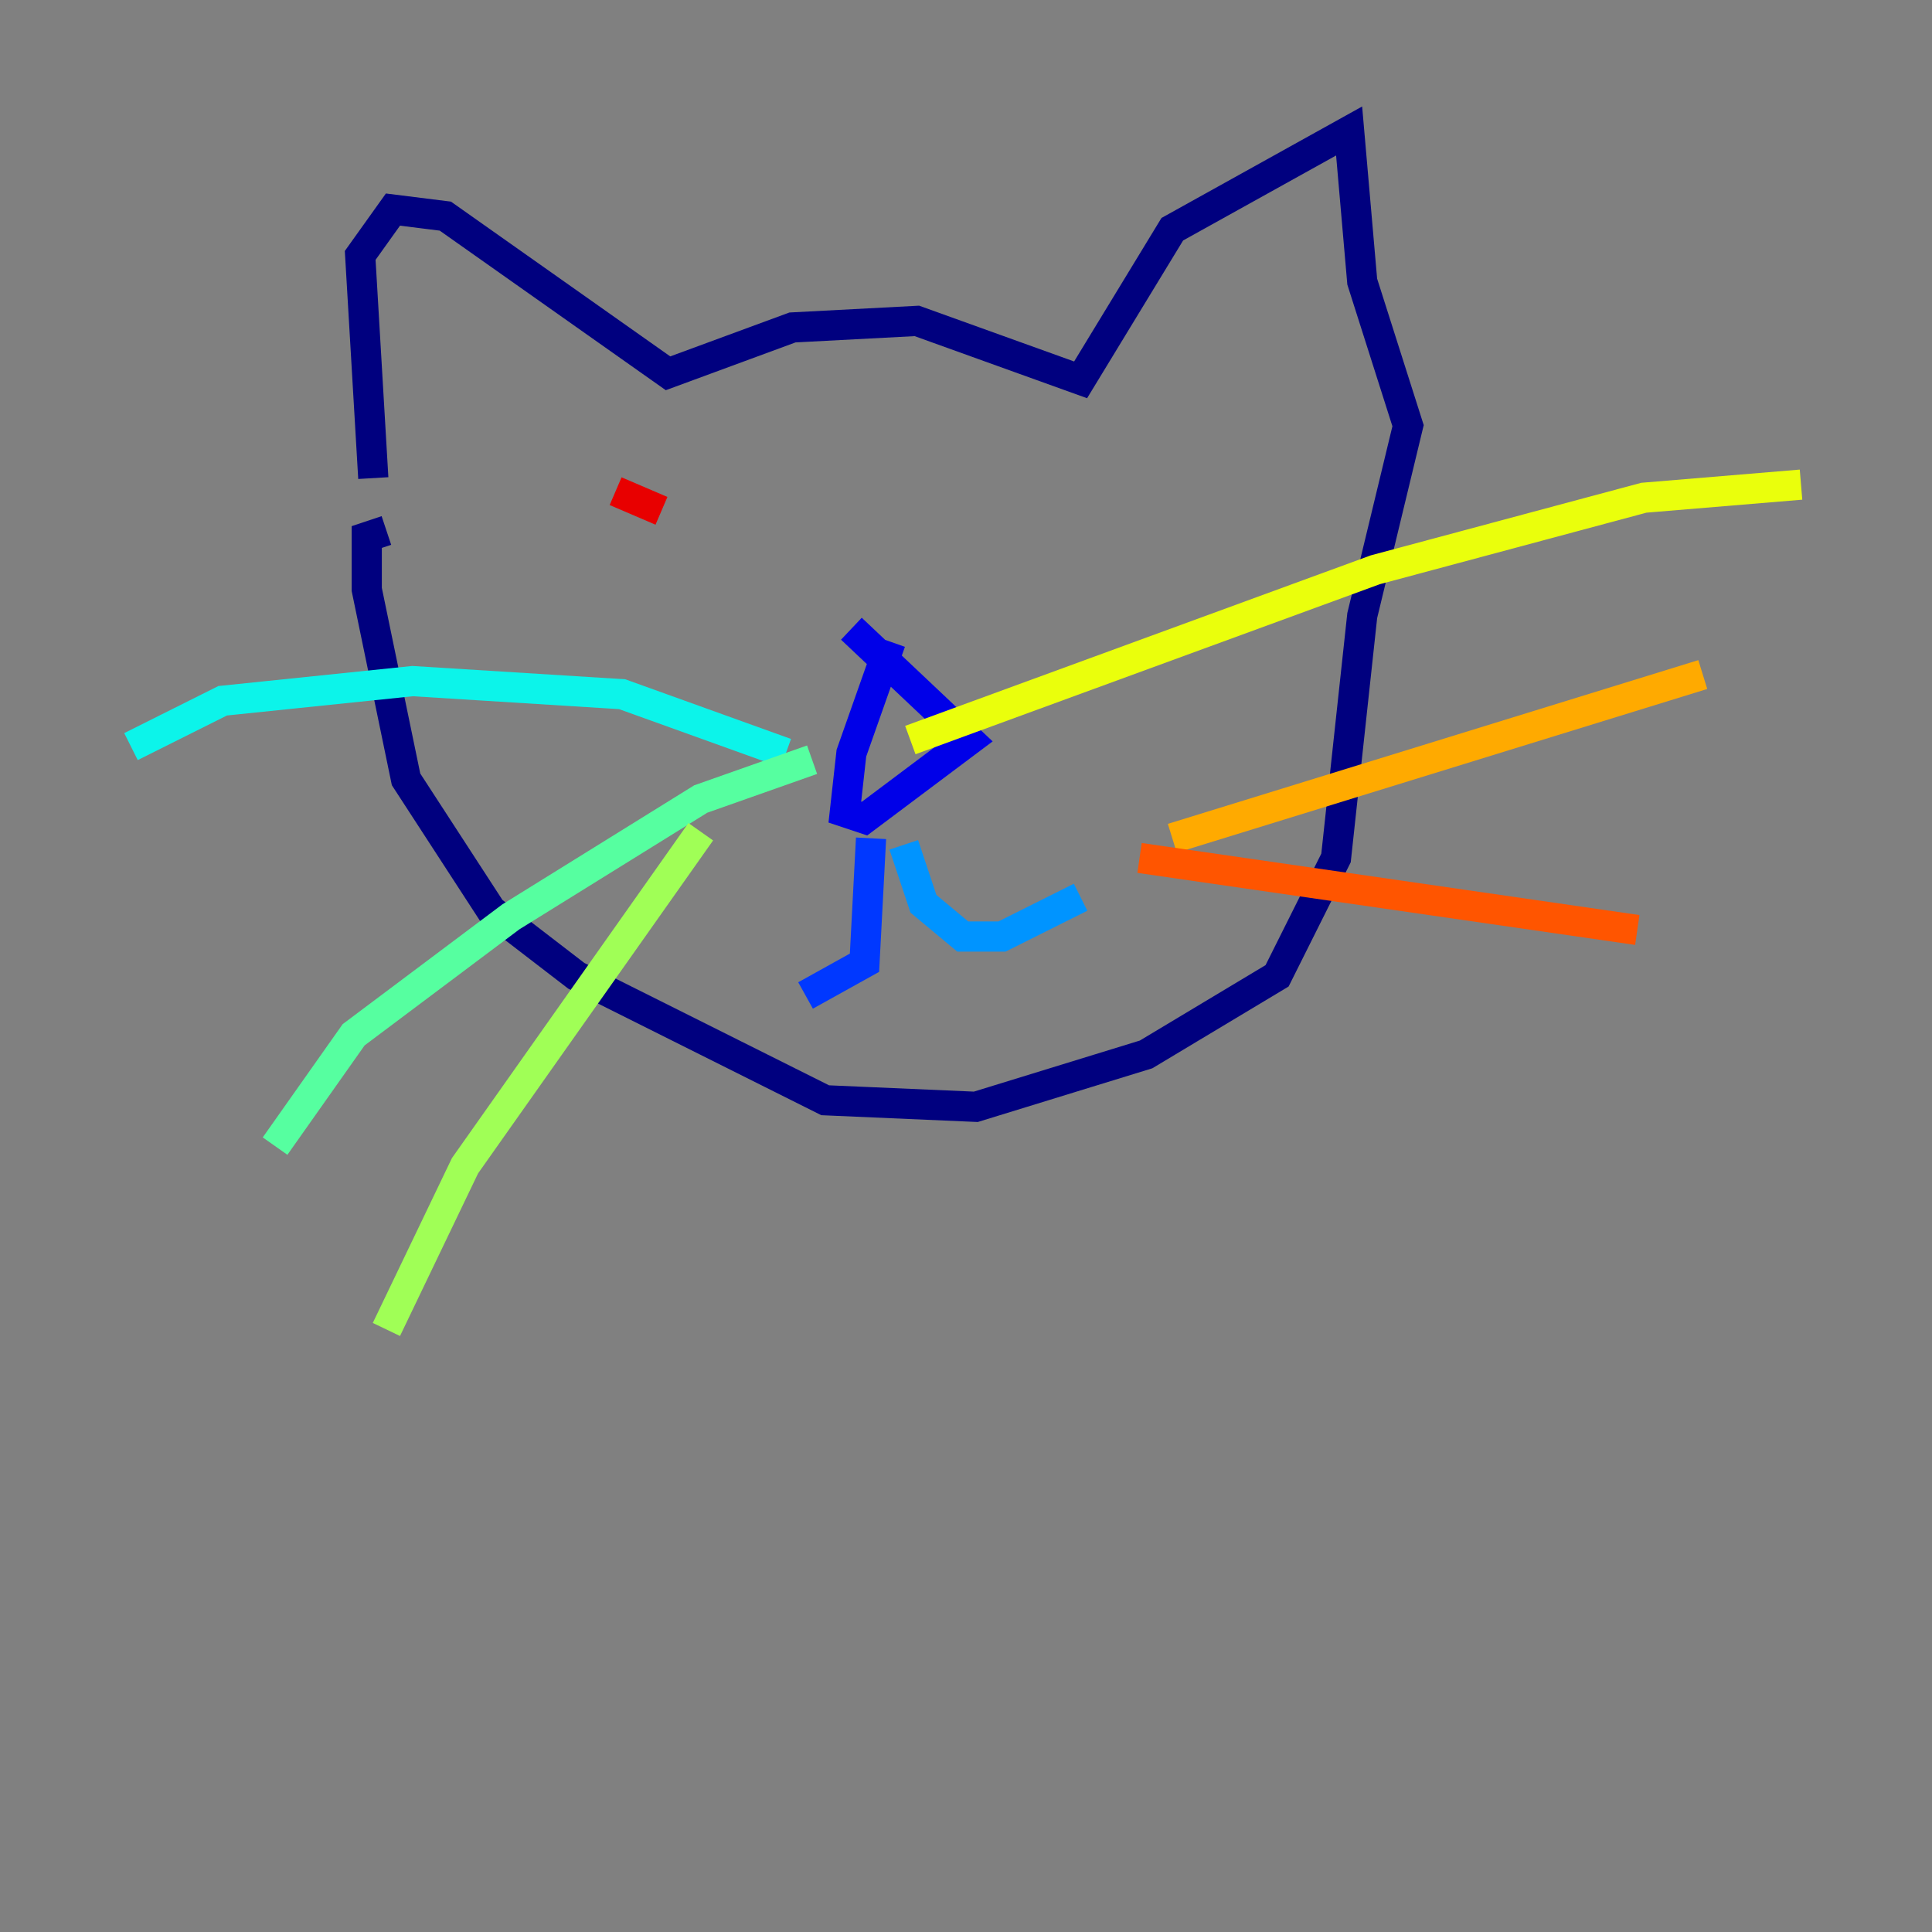 <?xml version="1.0" encoding="utf-8" ?>
<svg baseProfile="tiny" height="128" version="1.2" viewBox="0,0,128,128" width="128" xmlns="http://www.w3.org/2000/svg" xmlns:ev="http://www.w3.org/2001/xml-events" xmlns:xlink="http://www.w3.org/1999/xlink"><rect x="0" y="0" width="128" height="128" fill="#808080" stroke="none"/><defs /><polyline fill="none" points="24.732,31.675 23.864,16.922 26.034,13.885 29.505,14.319 44.258,24.732 52.502,21.695 60.746,21.261 71.593,25.166 77.668,15.186 89.383,8.678 90.251,18.658 93.288,28.203 90.251,40.786 88.515,56.841 84.61,64.651 75.932,69.858 64.651,73.329 54.671,72.895 38.183,64.651 32.542,60.312 26.902,51.634 24.298,39.051 24.298,35.58 25.6,35.146" stroke="#00007f" stroke-width="2" /><polyline fill="none" points="59.01,42.522 56.407,49.898 55.973,53.803 57.275,54.237 64.217,49.031 56.407,41.654" stroke="#0000e8" stroke-width="2" /><polyline fill="none" points="57.709,55.539 57.275,63.783 53.37,65.953" stroke="#0038ff" stroke-width="2" /><polyline fill="none" points="59.878,55.973 61.18,59.878 63.783,62.047 66.386,62.047 71.593,59.444" stroke="#0094ff" stroke-width="2" /><polyline fill="none" points="52.068,49.898 41.22,45.993 27.336,45.125 14.752,46.427 8.678,49.464" stroke="#0cf4ea" stroke-width="2" /><polyline fill="none" points="53.803,50.332 46.427,52.936 33.844,60.746 23.43,68.556 18.224,75.932" stroke="#56ffa0" stroke-width="2" /><polyline fill="none" points="46.427,55.105 30.807,77.234 25.6,88.081" stroke="#a0ff56" stroke-width="2" /><polyline fill="none" points="60.312,49.031 91.119,37.749 108.909,32.976 119.322,32.108" stroke="#eaff0c" stroke-width="2" /><polyline fill="none" points="77.668,55.539 112.814,44.691" stroke="#ffaa00" stroke-width="2" /><polyline fill="none" points="75.498,56.841 108.475,61.614" stroke="#ff5500" stroke-width="2" /><polyline fill="none" points="40.786,32.542 43.824,33.844" stroke="#e80000" stroke-width="2" /><polyline fill="none" points="65.953,31.241 65.953,31.241" stroke="#7f0000" stroke-width="2" /></svg>